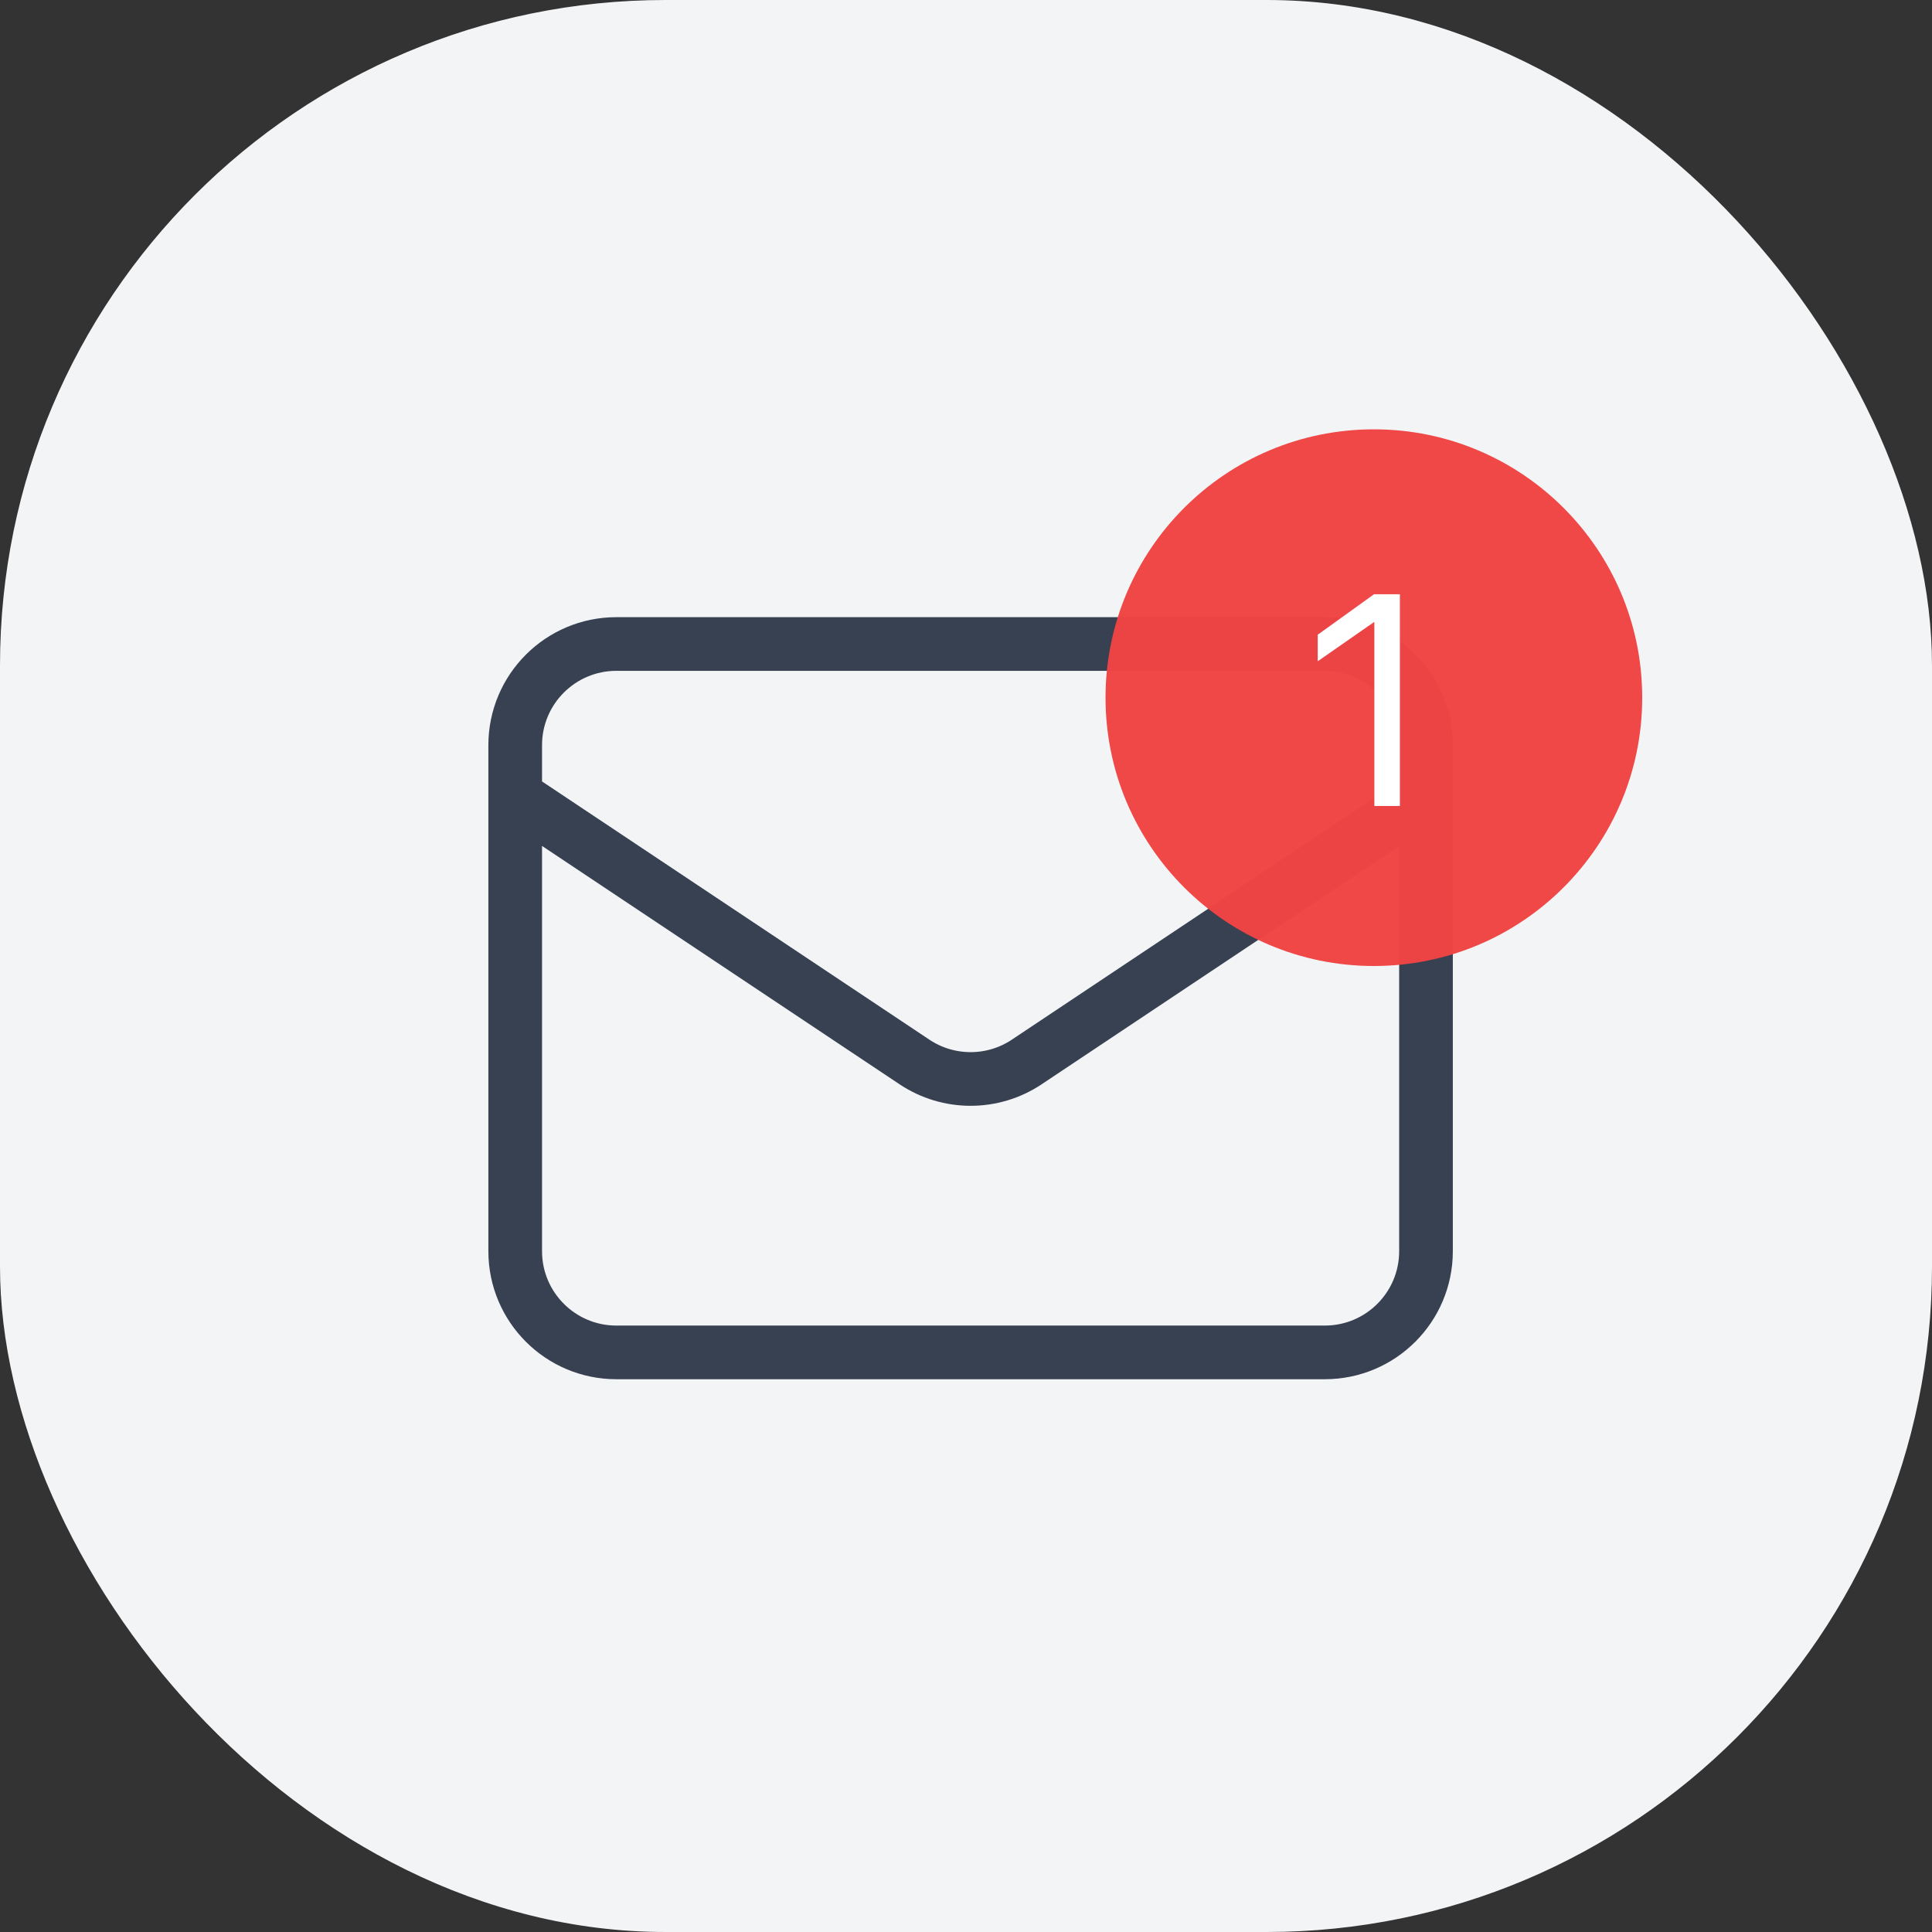<svg viewBox="0 0 180 180" fill="none" xmlns="http://www.w3.org/2000/svg">
    <rect x="0" y="0" width="180" height="180" fill="#333333" stroke="none"/>
    <rect width="180" height="180" rx="62" fill="#F3F4F6" />
    <path
        d="M48 74.143L85.198 98.942C88.366 101.053 92.492 101.053 95.659 98.942L132.857 74.143M57.429 126H123.429C128.636 126 132.857 121.779 132.857 116.571V69.429C132.857 64.221 128.636 60 123.429 60H57.429C52.221 60 48 64.221 48 69.429V116.571C48 121.779 52.221 126 57.429 126Z"
        stroke="#374151" stroke-width="5" stroke-linecap="round" stroke-linejoin="round" />
    <circle opacity="0.98" cx="128" cy="65" r="25" fill="#EF4444" />
    <path d="M128.045 75.091H130.424V55.362H128.018L122.768 59.136V61.61L127.99 57.974H128.045V75.091Z"
        fill="white" />
</svg>